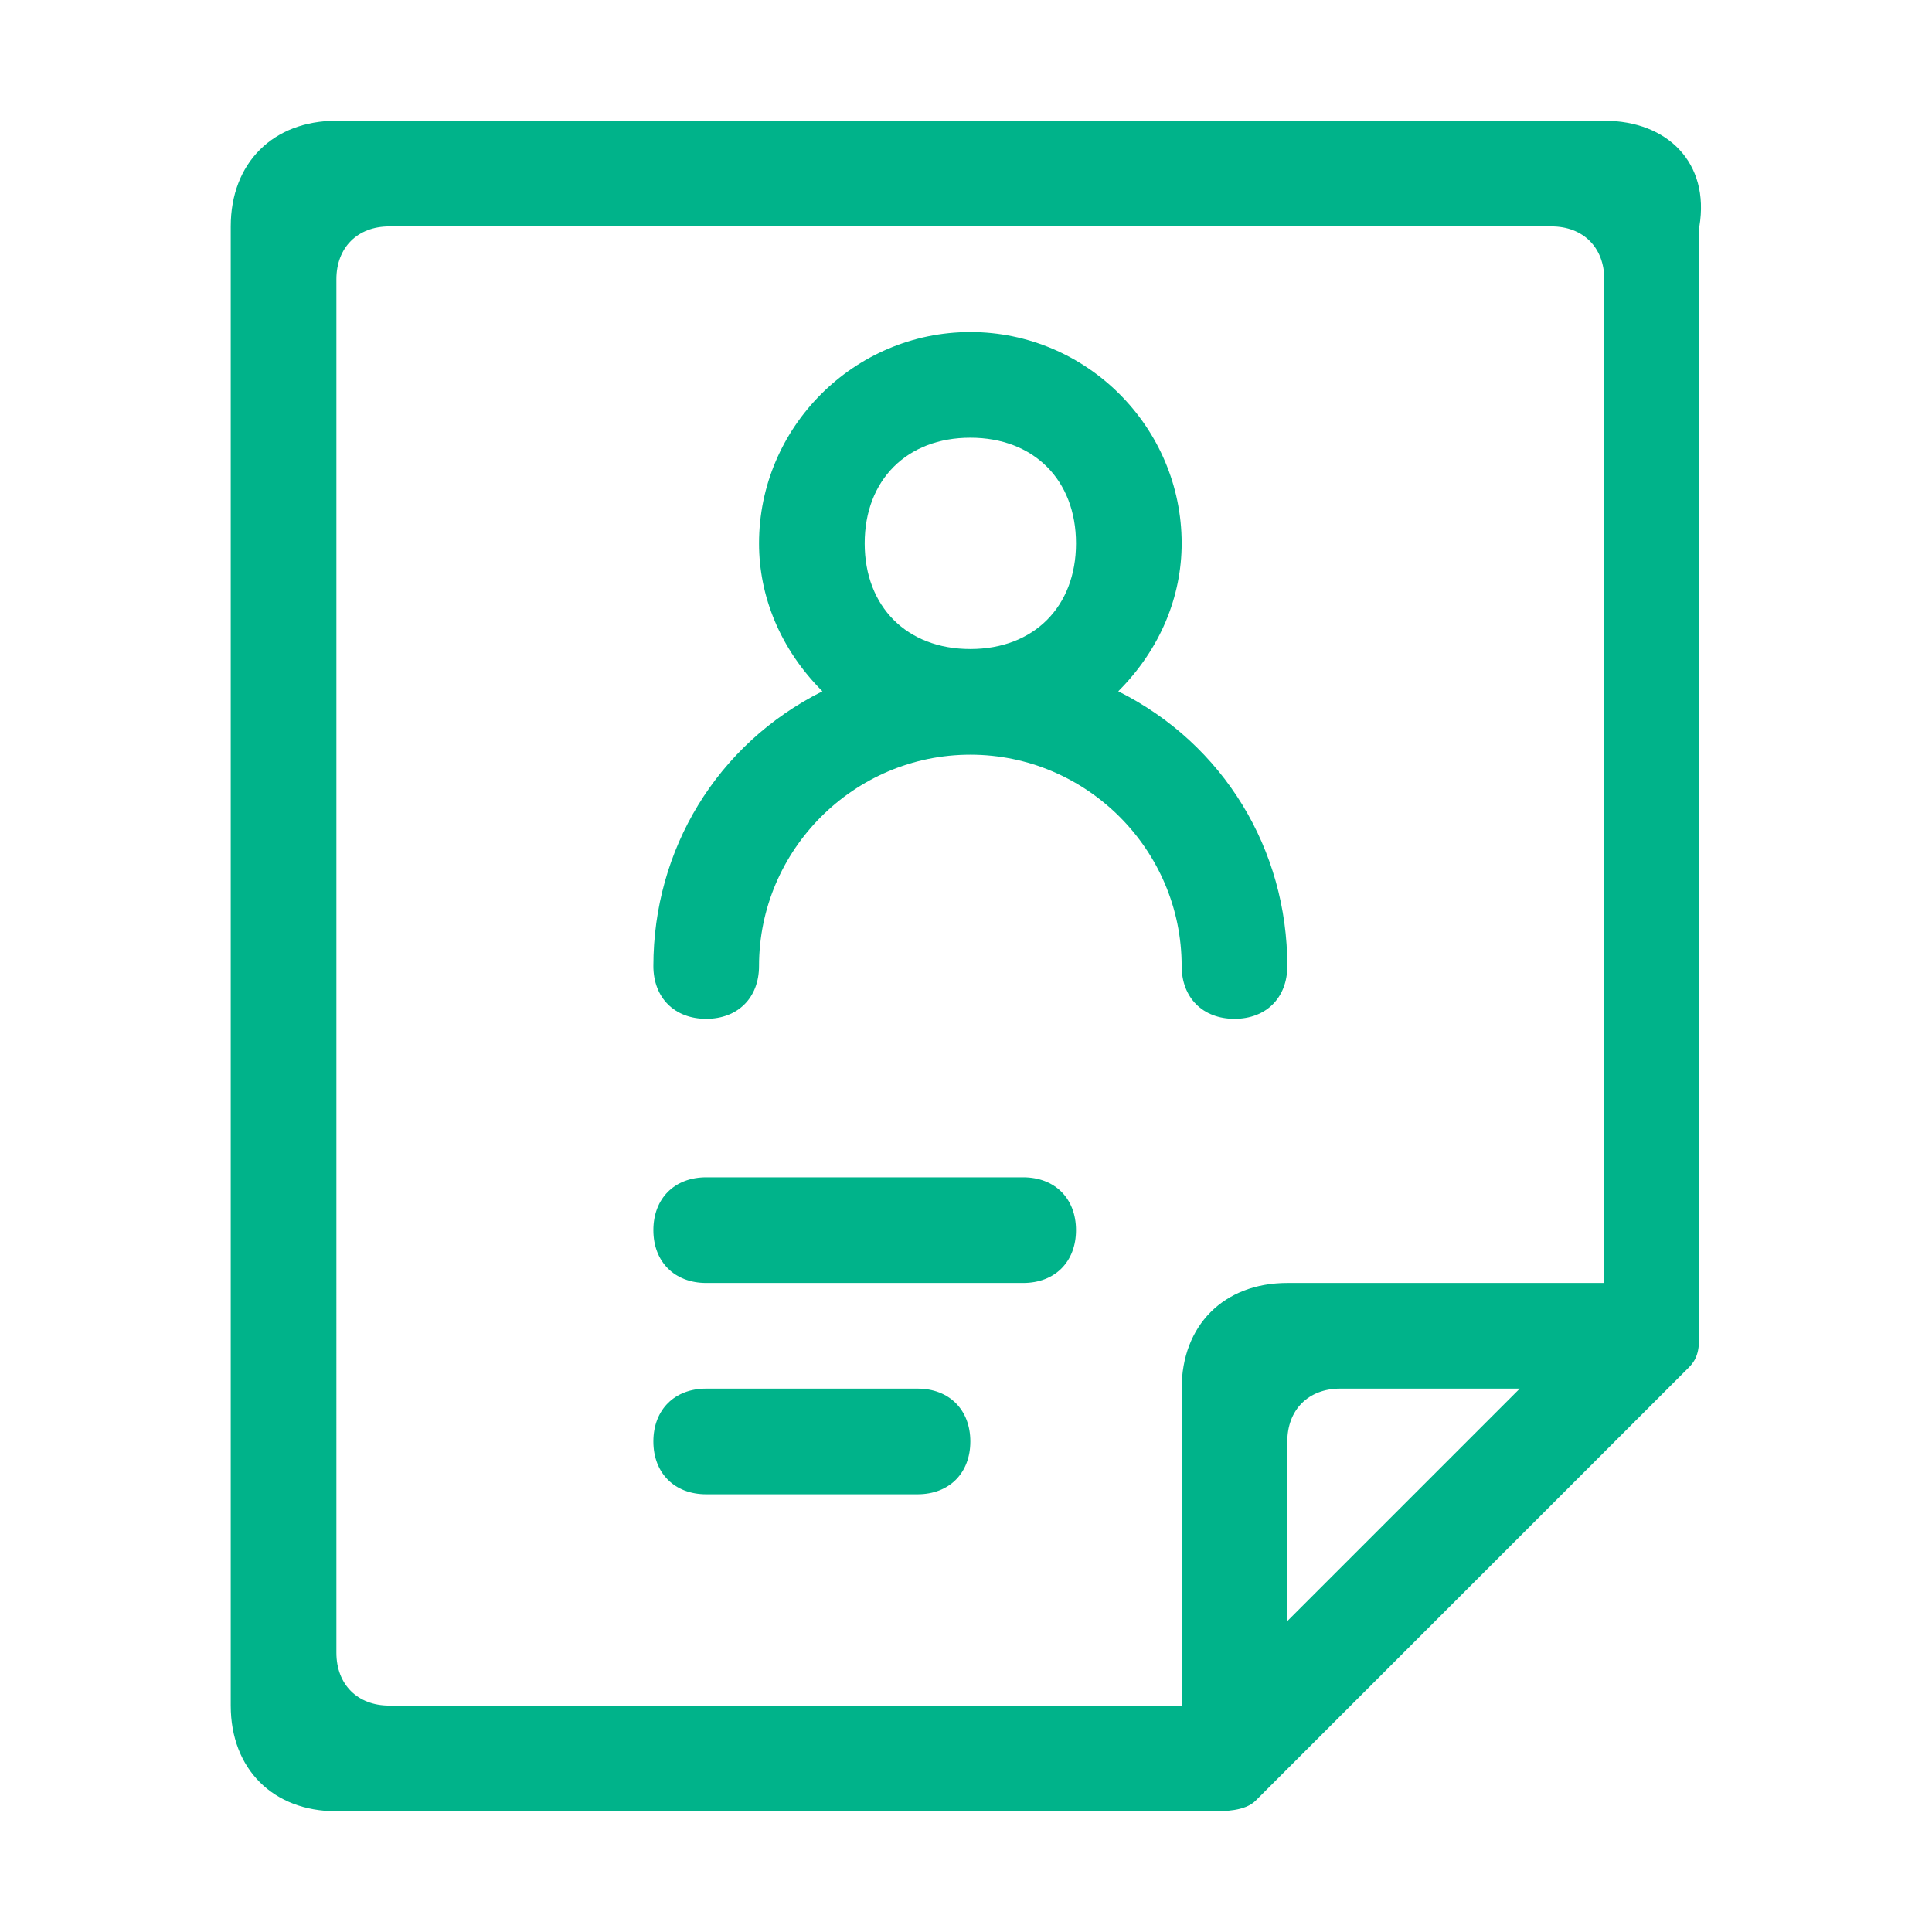 <?xml version="1.0" standalone="no"?><!DOCTYPE svg PUBLIC "-//W3C//DTD SVG 1.1//EN" "http://www.w3.org/Graphics/SVG/1.1/DTD/svg11.dtd"><svg t="1569082916422" class="icon" viewBox="0 0 1024 1024" version="1.1" xmlns="http://www.w3.org/2000/svg" p-id="34993" xmlns:xlink="http://www.w3.org/1999/xlink" width="200" height="200"><defs><style type="text/css"></style></defs><path d="M850.3 64h-672c-33.6 0-56 22.4-56 56v784c0 33.6 22.4 56 56 56h464.8c5.6 0 16.8 0 22.4-5.6l229.6-229.6c5.6-5.6 5.6-11.2 5.6-22.4V120c5.6-33.6-16.8-56-50.4-56z m-168 795.2V764c0-16.8 11.2-28 28-28h95.2L682.3 859.2z m168-179.2h-168c-33.6 0-56 22.4-56 56v168h-420c-16.8 0-28-11.2-28-28V148c0-16.8 11.2-28 28-28h616c16.8 0 28 11.2 28 28v532z" fill="#00b38a" p-id="34994"></path><path d="M592.7 366.4c22.4-22.4 33.6-50.4 33.6-78.4 0-61.6-50.4-112-112-112s-112 50.4-112 112c0 28 11.2 56 33.6 78.4-56 28-89.6 84-89.6 145.6 0 16.8 11.2 28 28 28s28-11.2 28-28c0-61.6 50.4-112 112-112s112 50.4 112 112c0 16.8 11.2 28 28 28s28-11.2 28-28c0-61.6-33.6-117.6-89.6-145.6zM514.3 344c-33.6 0-56-22.4-56-56s22.4-56 56-56 56 22.4 56 56-22.4 56-56 56zM542.3 624h-168c-16.8 0-28 11.2-28 28s11.2 28 28 28h168c16.8 0 28-11.2 28-28s-11.2-28-28-28zM486.3 736h-112c-16.8 0-28 11.2-28 28s11.2 28 28 28h112c16.8 0 28-11.2 28-28s-11.2-28-28-28z" fill="#00b38a" p-id="34995"></path></svg>